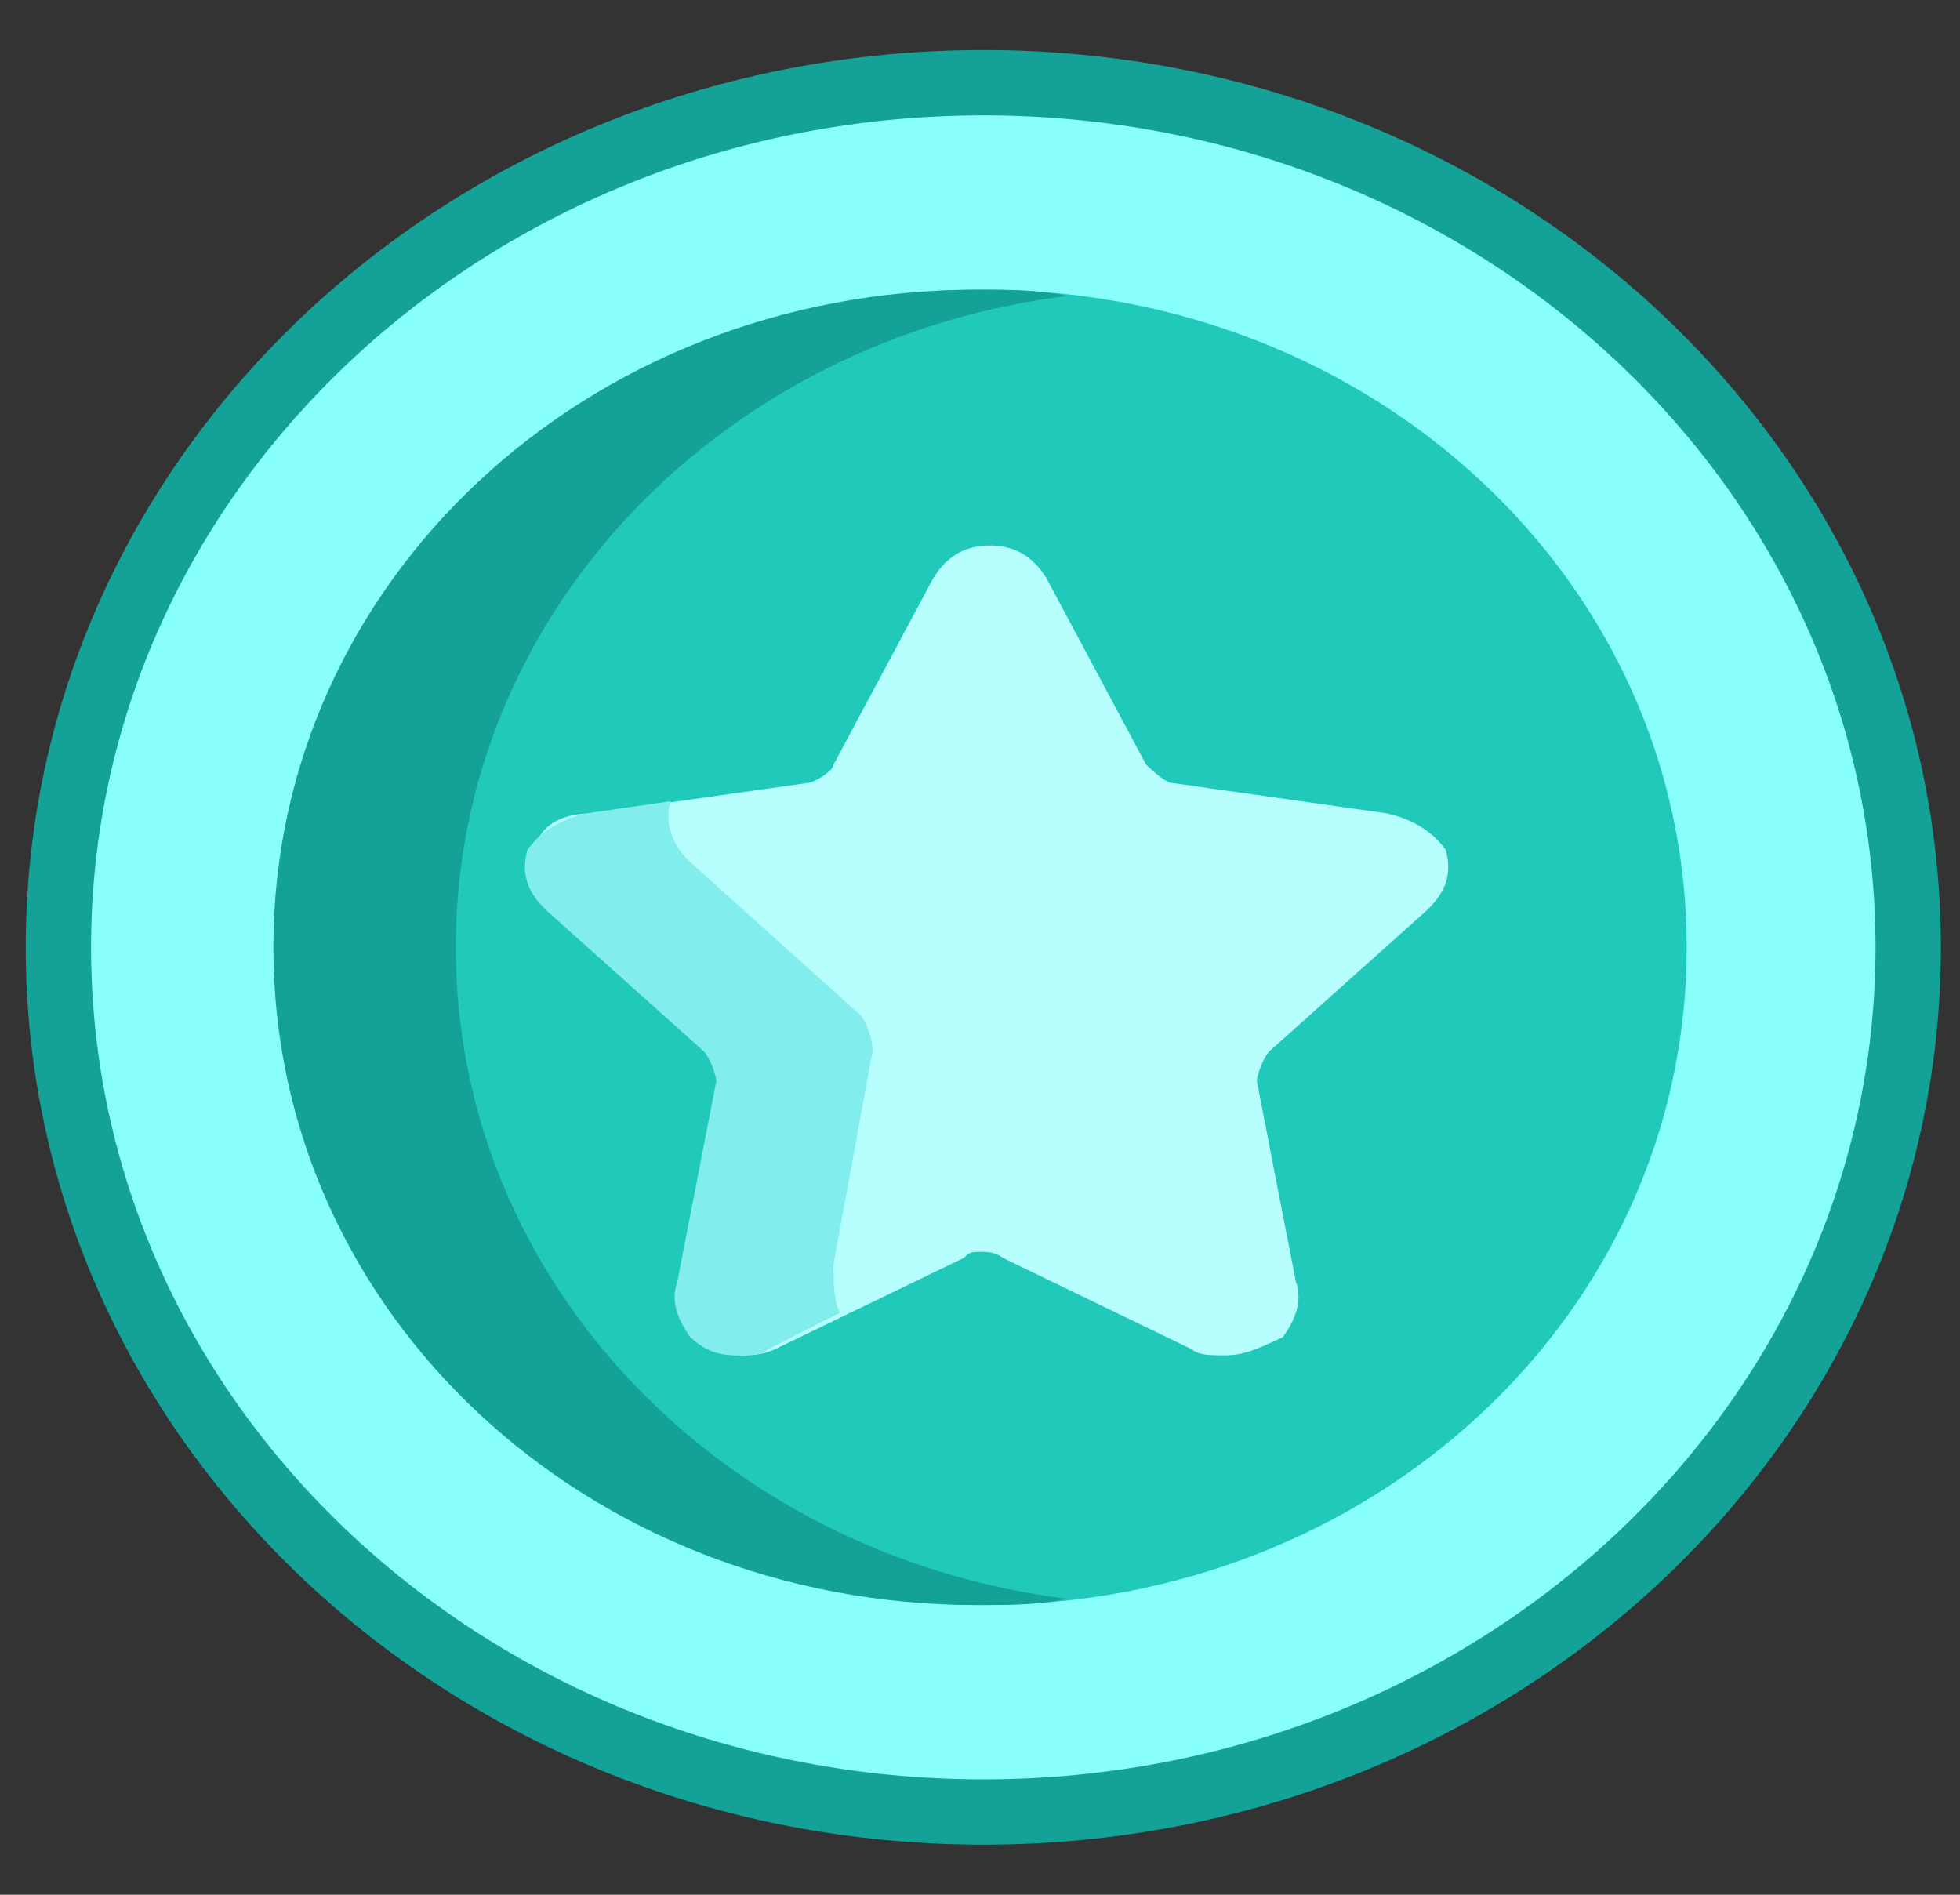 <svg width="30" height="29" viewBox="0 0 30 29" fill="none" xmlns="http://www.w3.org/2000/svg">
<rect x="0" y="0" width="30" height="29" fill="#333333" stroke="none"/>
<path d="M15.051 27.734C22.869 27.734 29.207 21.809 29.207 14.5C29.207 7.191 22.869 1.266 15.051 1.266C7.232 1.266 0.894 7.191 0.894 14.5C0.894 21.809 7.232 27.734 15.051 27.734Z" fill="#89FFFC" stroke="#14A298"/>
<path d="M15.051 24.566C21.032 24.566 25.817 20.092 25.817 14.5C25.817 8.908 21.032 4.434 15.051 4.434C9.069 4.434 4.284 8.908 4.284 14.5C4.284 20.092 9.069 24.566 15.051 24.566Z" fill="#20C9B9"/>
<path d="M6.976 14.5C6.976 9.374 11.063 5.18 16.347 4.528C15.848 4.434 15.45 4.434 14.951 4.434C8.97 4.434 4.184 8.908 4.184 14.5C4.184 20.092 8.97 24.566 14.951 24.566C15.45 24.566 15.848 24.566 16.347 24.472C11.063 23.82 6.976 19.626 6.976 14.5Z" fill="#14A298"/>
<path d="M18.739 20.744C18.54 20.744 18.341 20.744 18.241 20.651L15.35 19.253C15.35 19.253 15.25 19.16 15.051 19.16C14.851 19.16 14.851 19.16 14.752 19.253L11.861 20.651C11.661 20.744 11.462 20.744 11.362 20.744C11.063 20.744 10.864 20.651 10.664 20.465C10.465 20.279 10.365 19.999 10.465 19.626L11.063 16.55C11.063 16.457 10.963 16.178 10.864 16.084L8.471 13.941C8.172 13.661 8.072 13.289 8.172 13.009C8.272 12.636 8.571 12.45 9.069 12.45L12.359 11.984C12.459 11.984 12.758 11.797 12.758 11.704L14.253 8.908C14.453 8.535 14.752 8.349 15.15 8.349C15.549 8.349 15.848 8.535 16.048 8.908L17.543 11.704C17.643 11.797 17.842 11.984 17.942 11.984L21.232 12.45C21.631 12.543 21.93 12.729 22.129 13.009C22.229 13.382 22.129 13.661 21.83 13.941L19.437 16.084C19.337 16.178 19.238 16.457 19.238 16.55L19.836 19.626C19.936 19.906 19.836 20.185 19.637 20.465C19.238 20.651 19.038 20.744 18.739 20.744Z" fill="#B7FFFF"/>
<path d="M12.758 19.346L13.356 16.084C13.356 15.898 13.256 15.618 13.157 15.525L10.565 13.195C10.265 12.916 10.166 12.543 10.265 12.263L8.97 12.45C8.571 12.543 8.272 12.729 8.072 13.009C7.973 13.382 8.072 13.661 8.371 13.941L10.764 16.084C10.864 16.178 10.963 16.457 10.963 16.55L10.365 19.626C10.265 19.906 10.365 20.185 10.565 20.465C10.764 20.651 10.963 20.744 11.262 20.744C11.462 20.744 11.661 20.744 11.761 20.651L12.857 20.092C12.758 19.906 12.758 19.626 12.758 19.346Z" fill="#82EDED"/>
</svg>

